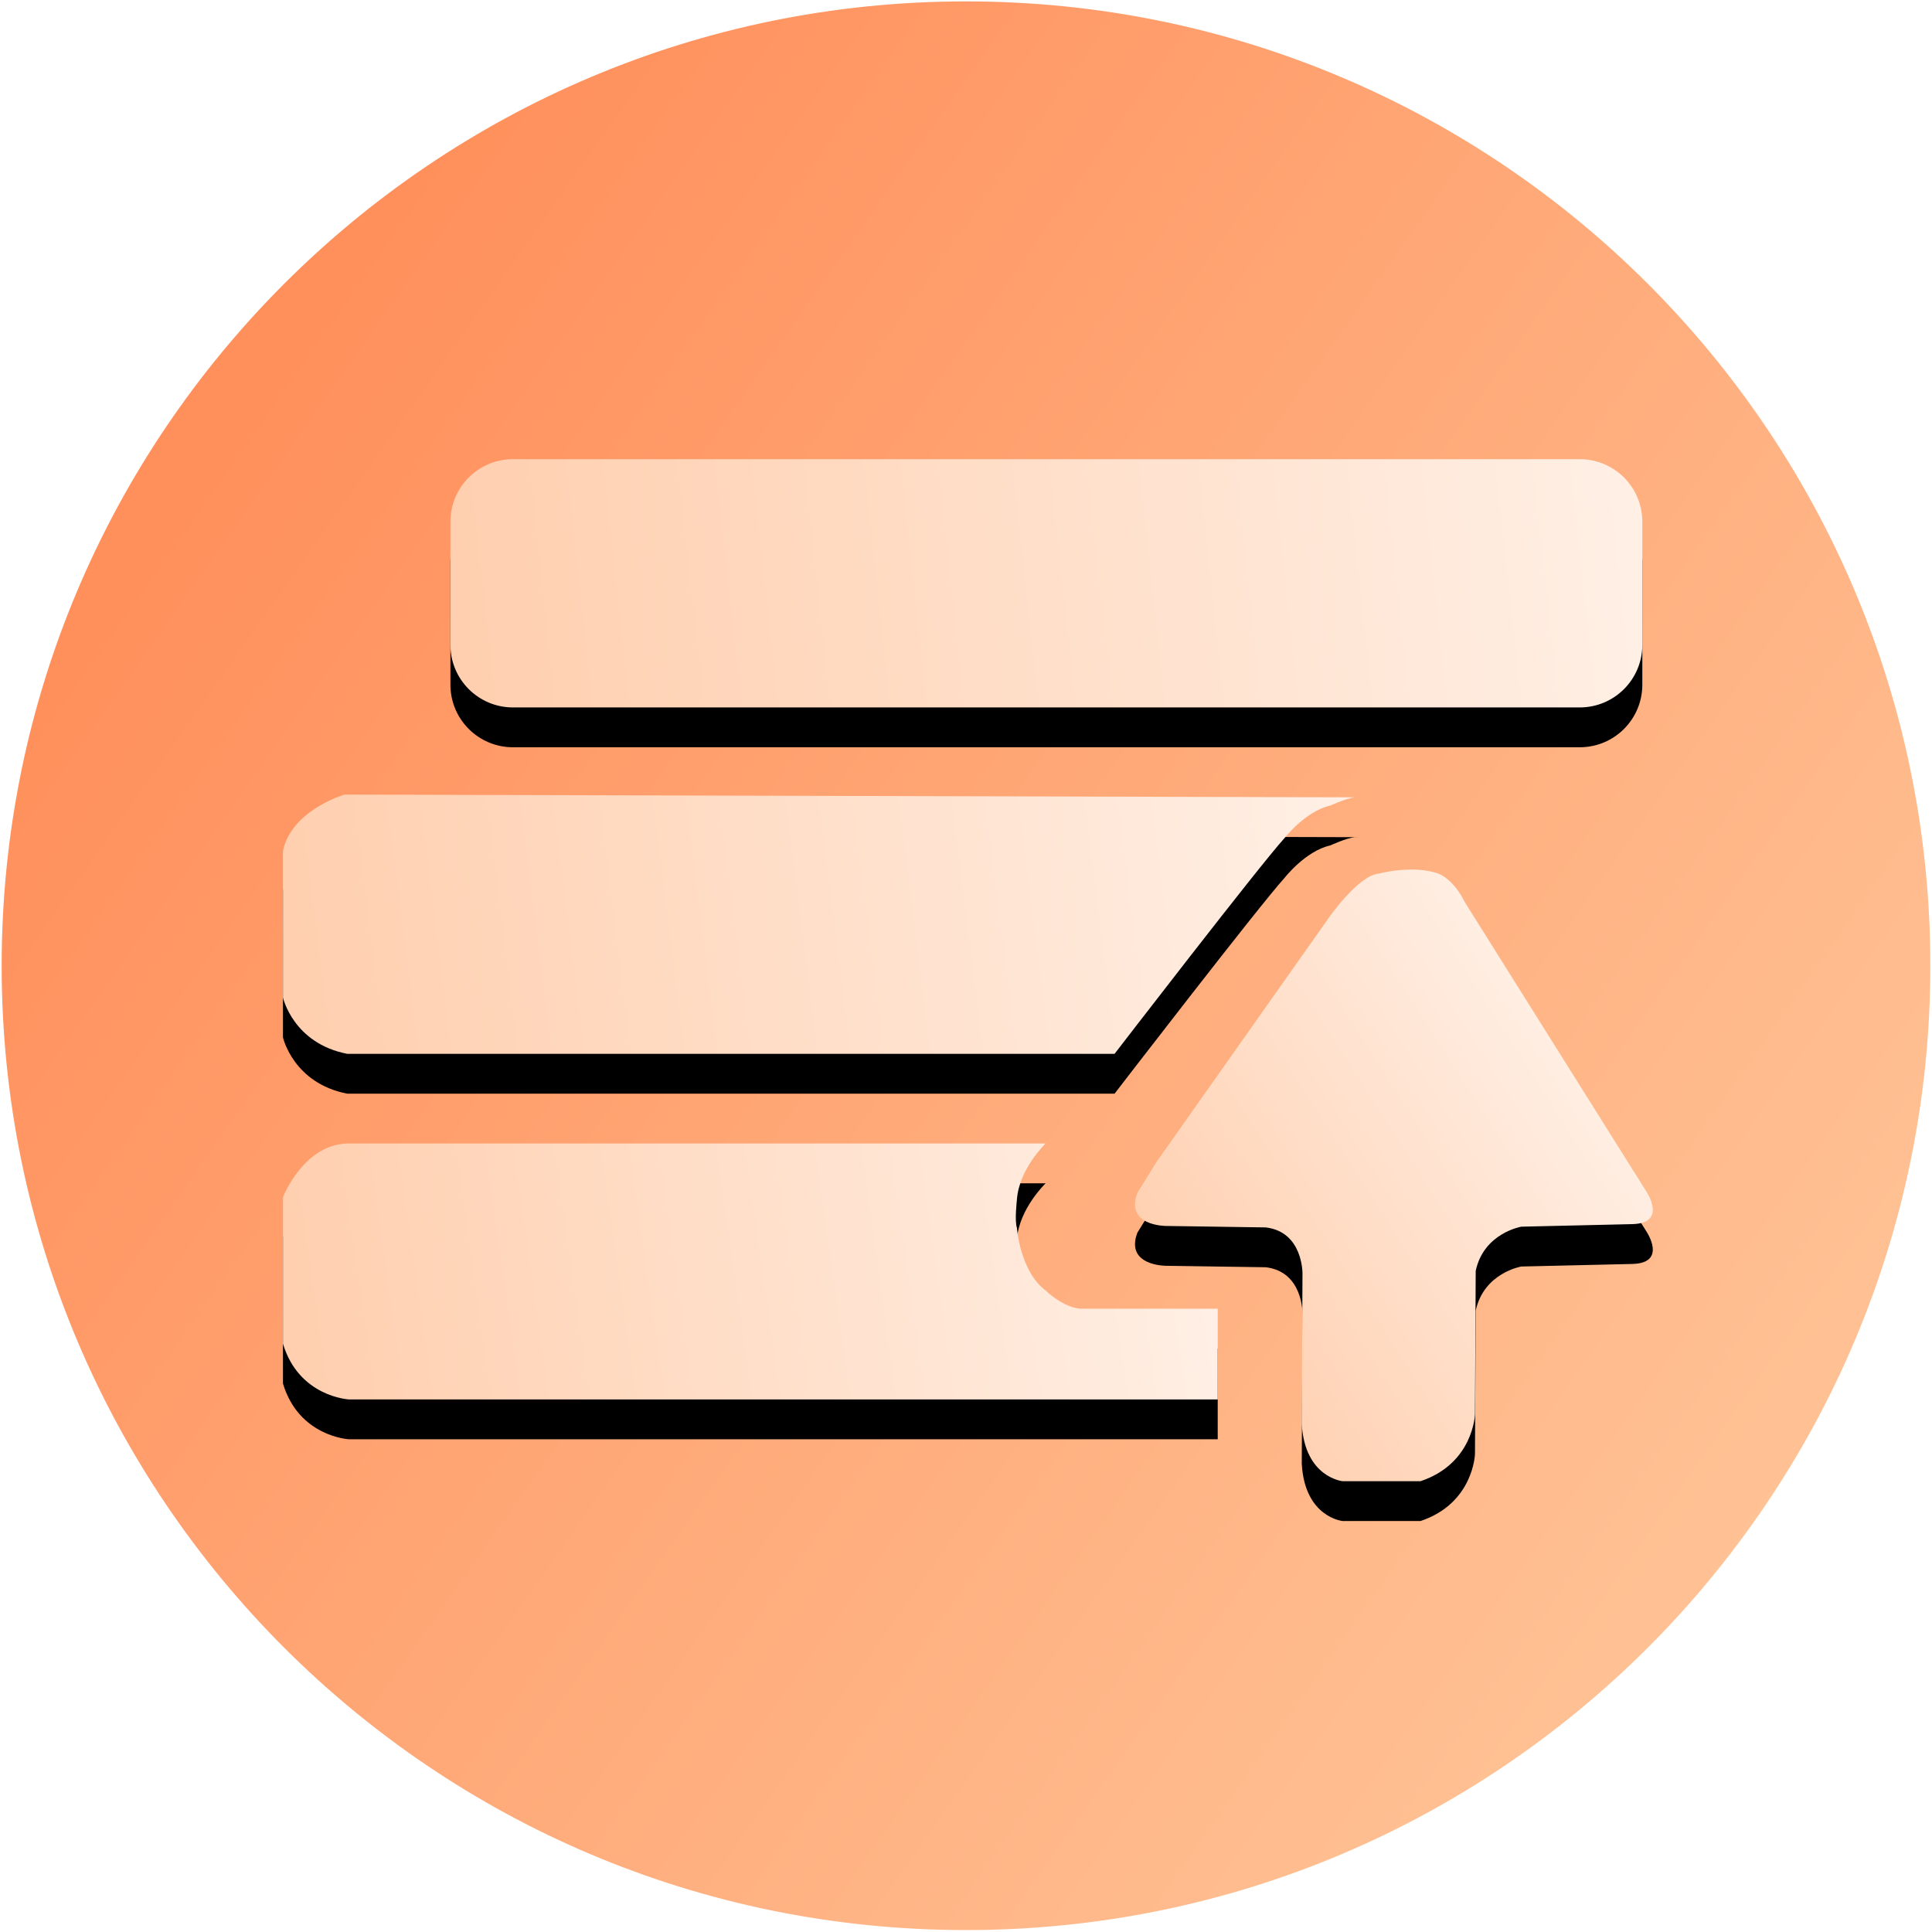 <?xml version="1.0" encoding="UTF-8"?>
<svg width="97px" height="97px" viewBox="0 0 97 97" version="1.1" xmlns="http://www.w3.org/2000/svg" xmlns:xlink="http://www.w3.org/1999/xlink">
    <!-- Generator: Sketch 53.2 (72643) - https://sketchapp.com -->
    <title>提现</title>
    <desc>Created with Sketch.</desc>
    <defs>
        <linearGradient x1="86.457%" y1="88.879%" x2="5.739%" y2="31.982%" id="linearGradient-1">
            <stop stop-color="#FFC396" offset="0%"></stop>
            <stop stop-color="#FF905C" offset="100%"></stop>
        </linearGradient>
        <linearGradient x1="-64.182%" y1="52.895%" x2="120.663%" y2="48.723%" id="linearGradient-2">
            <stop stop-color="#FFBA8C" offset="0%"></stop>
            <stop stop-color="#FFF6F0" offset="100%"></stop>
            <stop stop-color="#FFFFFF" offset="100%"></stop>
        </linearGradient>
        <path d="M22.614,26.195 C22.614,24.46 24.02,23.054 25.754,23.054 L79.315,23.054 C81.05,23.054 82.456,24.46 82.456,26.195 L82.456,32.377 C82.456,34.112 81.05,35.518 79.315,35.518 L25.754,35.518 C24.02,35.518 22.614,34.112 22.614,32.377 L22.614,26.195 Z" id="path-3"></path>
        <filter x="-11.7%" y="-40.1%" width="123.4%" height="212.3%" filterUnits="objectBoundingBox" id="filter-4">
            <feOffset dx="0" dy="2" in="SourceAlpha" result="shadowOffsetOuter1"></feOffset>
            <feGaussianBlur stdDeviation="2" in="shadowOffsetOuter1" result="shadowBlurOuter1"></feGaussianBlur>
            <feColorMatrix values="0 0 0 0 0   0 0 0 0 0   0 0 0 0 0  0 0 0 0.102 0" type="matrix" in="shadowBlurOuter1"></feColorMatrix>
        </filter>
        <linearGradient x1="-64.182%" y1="53.887%" x2="120.663%" y2="48.285%" id="linearGradient-5">
            <stop stop-color="#FFBA8C" offset="0%"></stop>
            <stop stop-color="#FFF6F0" offset="100%"></stop>
            <stop stop-color="#FFFFFF" offset="100%"></stop>
        </linearGradient>
        <path d="M14.207,42.718 C14.635,40.669 17.296,39.893 17.296,39.893 L68.021,40.032 C68.068,40.027 68.111,40.026 68.145,40.032 L68.021,40.032 C67.612,40.069 66.788,40.447 66.788,40.447 C65.542,40.724 64.489,42.081 64.489,42.081 C63.271,43.411 55.959,52.91 55.959,52.91 L17.435,52.91 C14.721,52.384 14.207,50.085 14.207,50.085 L14.207,42.718 Z" id="path-6"></path>
        <filter x="-13.0%" y="-38.4%" width="125.7%" height="207.6%" filterUnits="objectBoundingBox" id="filter-7">
            <feOffset dx="0" dy="2" in="SourceAlpha" result="shadowOffsetOuter1"></feOffset>
            <feGaussianBlur stdDeviation="2" in="shadowOffsetOuter1" result="shadowBlurOuter1"></feGaussianBlur>
            <feColorMatrix values="0 0 0 0 0   0 0 0 0 0   0 0 0 0 0  0 0 0 0.102 0" type="matrix" in="shadowBlurOuter1"></feColorMatrix>
        </filter>
        <linearGradient x1="-64.182%" y1="55.006%" x2="120.663%" y2="47.791%" id="linearGradient-8">
            <stop stop-color="#FFBA8C" offset="0%"></stop>
            <stop stop-color="#FFF6F0" offset="100%"></stop>
            <stop stop-color="#FFFFFF" offset="100%"></stop>
        </linearGradient>
        <path d="M61.138,70.261 L17.518,70.261 C17.518,70.261 15.009,70.137 14.207,67.464 L14.207,60.111 C14.207,60.111 15.275,57.328 17.629,57.411 L52.497,57.411 C52.497,57.411 51.168,58.685 51.057,60.222 C51.057,60.222 50.932,61.316 51.057,61.648 C51.057,61.648 51.209,63.822 52.497,64.792 C52.497,64.792 53.356,65.636 54.242,65.706 L61.138,65.706 L61.138,70.261 Z" id="path-9"></path>
        <filter x="-14.9%" y="-38.9%" width="129.8%" height="208.9%" filterUnits="objectBoundingBox" id="filter-10">
            <feOffset dx="0" dy="2" in="SourceAlpha" result="shadowOffsetOuter1"></feOffset>
            <feGaussianBlur stdDeviation="2" in="shadowOffsetOuter1" result="shadowBlurOuter1"></feGaussianBlur>
            <feColorMatrix values="0 0 0 0 0   0 0 0 0 0   0 0 0 0 0  0 0 0 0.102 0" type="matrix" in="shadowBlurOuter1"></feColorMatrix>
        </filter>
        <linearGradient x1="-31.841%" y1="116.745%" x2="100.648%" y2="20.549%" id="linearGradient-11">
            <stop stop-color="#FFBA8C" offset="0%"></stop>
            <stop stop-color="#FFF6F0" offset="100%"></stop>
            <stop stop-color="#FFFFFF" offset="100%"></stop>
        </linearGradient>
        <path d="M81.975,61.459 L76.38,61.588 C76.38,61.588 74.497,61.903 74.091,63.805 L74.054,71.006 C74.054,71.006 73.98,73.48 71.321,74.366 L67.407,74.366 C67.407,74.366 65.505,74.181 65.357,71.485 L65.394,63.952 C65.394,63.952 65.431,61.846 63.548,61.625 L58.526,61.551 C58.526,61.551 56.476,61.551 57.104,59.889 L58.064,58.339 L66.742,46.042 C66.742,46.042 68.201,43.955 69.216,43.863 C69.216,43.863 70.915,43.401 72.226,43.863 C72.226,43.863 72.964,44.121 73.537,45.285 L82.677,59.853 C82.677,59.853 83.71,61.404 81.975,61.459 Z" id="path-12"></path>
        <filter x="-26.9%" y="-16.3%" width="153.9%" height="145.6%" filterUnits="objectBoundingBox" id="filter-13">
            <feOffset dx="0" dy="2" in="SourceAlpha" result="shadowOffsetOuter1"></feOffset>
            <feGaussianBlur stdDeviation="2" in="shadowOffsetOuter1" result="shadowBlurOuter1"></feGaussianBlur>
            <feColorMatrix values="0 0 0 0 0   0 0 0 0 0   0 0 0 0 0  0 0 0 0.102 0" type="matrix" in="shadowBlurOuter1"></feColorMatrix>
        </filter>
    </defs>
    <g id="风格" stroke="none" stroke-width="1" fill="none" fill-rule="evenodd">
        <g id="XC1-3" transform="translate(-257, -800)">
            <g id="提现" transform="translate(257, 800)">
                <path d="M48.5,0.07 C21.76,0.07 0.083,21.747 0.083,48.487 C0.083,75.226 21.76,96.903 48.5,96.903 C75.24,96.903 96.917,75.226 96.917,48.487 C96.917,21.747 75.24,0.07 48.5,0.07 Z" id="形状" fill="url(#linearGradient-1)"></path>
                <g id="路径">
                    <use fill="black" fill-opacity="1" filter="url(#filter-4)" xlink:href="#path-3"></use>
                    <use fill="url(#linearGradient-2)" fill-rule="evenodd" xlink:href="#path-3"></use>
                </g>
                <g id="路径">
                    <use fill="black" fill-opacity="1" filter="url(#filter-7)" xlink:href="#path-6"></use>
                    <use fill="url(#linearGradient-5)" fill-rule="evenodd" xlink:href="#path-6"></use>
                </g>
                <g id="路径">
                    <use fill="black" fill-opacity="1" filter="url(#filter-10)" xlink:href="#path-9"></use>
                    <use fill="url(#linearGradient-8)" fill-rule="evenodd" xlink:href="#path-9"></use>
                </g>
                <g id="路径">
                    <use fill="black" fill-opacity="1" filter="url(#filter-13)" xlink:href="#path-12"></use>
                    <use fill="url(#linearGradient-11)" fill-rule="evenodd" xlink:href="#path-12"></use>
                </g>
            </g>
        </g>
    </g>
</svg>